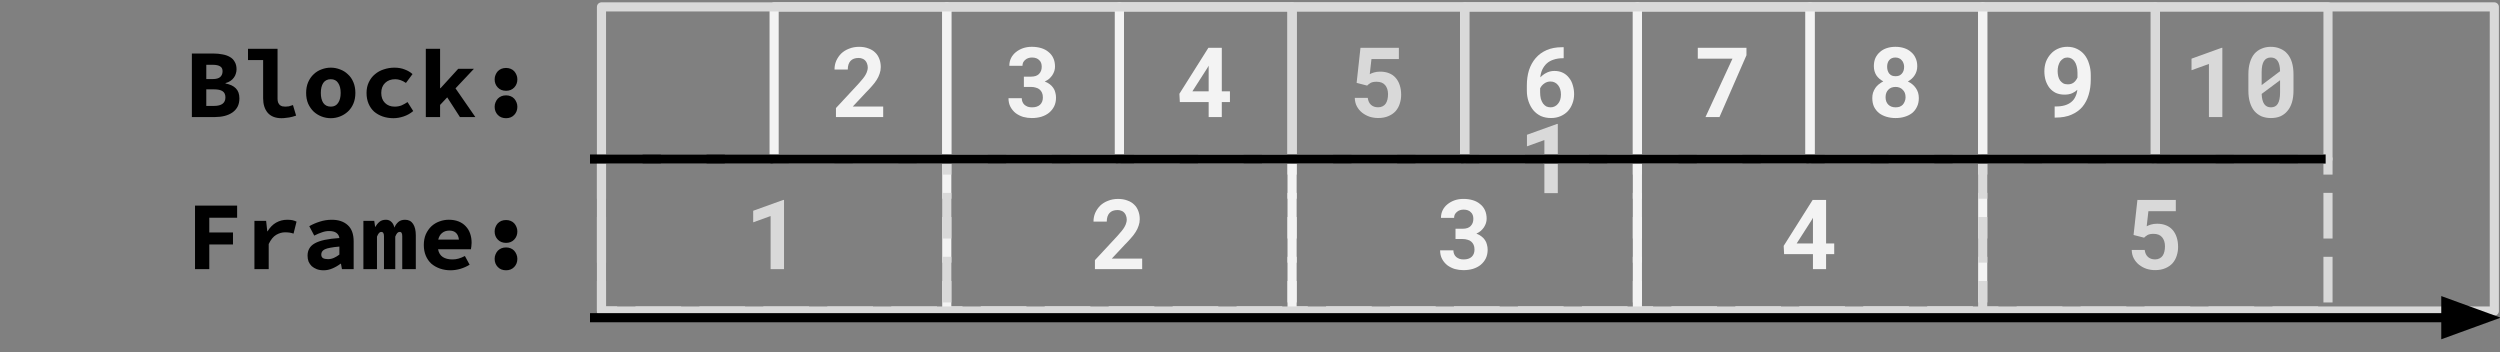 <svg version="1.1" viewBox="0.0 0.0 273.638 38.551" fill="none" stroke="none" stroke-linecap="square" stroke-miterlimit="10" xmlns:xlink="http://www.w3.org/1999/xlink" xmlns="http://www.w3.org/2000/svg"><rect x="0.0" y="0.0" width="273.638" height="38.551" fill="#808080" stroke="none"/><clipPath id="p.0"><path d="m0 0l273.638 0l0 38.551l-273.638 0l0 -38.551z" clip-rule="nonzero"/></clipPath><g clip-path="url(#p.0)"><path fill="#000000" fill-opacity="0.0" d="m0 0l273.638 0l0 38.551l-273.638 0z" fill-rule="evenodd"/><path fill="#000000" fill-opacity="0.0" d="m179.221 0.756l18.898 0l0 16.63l-18.898 0z" fill-rule="evenodd"/><path stroke="#f3f3f3" stroke-width="1.0" stroke-linejoin="round" stroke-linecap="butt" d="m179.221 0.756l18.898 0l0 16.63l-18.898 0z" fill-rule="evenodd"/><path fill="#f3f3f3" d="m191.16 6.045l-2.953 6.766l-1.531 0l2.953 -6.391l-3.797 0l0 -1.188l5.328 0l0 0.812z" fill-rule="nonzero"/><path fill="#000000" fill-opacity="0.0" d="m198.118 0.756l18.898 0l0 16.63l-18.898 0z" fill-rule="evenodd"/><path stroke="#f3f3f3" stroke-width="1.0" stroke-linejoin="round" stroke-linecap="butt" d="m198.118 0.756l18.898 0l0 16.63l-18.898 0z" fill-rule="evenodd"/><path fill="#f3f3f3" d="m209.854 7.248q0 0.547 -0.281 0.984q-0.266 0.422 -0.75 0.688q0.547 0.25 0.875 0.719q0.328 0.469 0.328 1.094q0 0.547 -0.203 0.953q-0.188 0.406 -0.531 0.688q-0.344 0.266 -0.812 0.406q-0.453 0.141 -1.0 0.141q-0.531 0 -1.0 -0.141q-0.469 -0.141 -0.812 -0.406q-0.344 -0.281 -0.547 -0.688q-0.188 -0.406 -0.188 -0.953q0 -0.312 0.078 -0.578q0.094 -0.281 0.25 -0.516q0.156 -0.234 0.375 -0.406q0.234 -0.188 0.5 -0.328q-0.484 -0.25 -0.766 -0.672q-0.266 -0.437 -0.266 -0.984q0 -0.516 0.172 -0.906q0.188 -0.391 0.5 -0.656q0.312 -0.281 0.75 -0.422q0.438 -0.141 0.938 -0.141q0.516 0 0.953 0.141q0.438 0.141 0.75 0.422q0.328 0.266 0.5 0.656q0.188 0.391 0.188 0.906zm-1.281 3.391q0 -0.266 -0.078 -0.469q-0.078 -0.203 -0.234 -0.344q-0.141 -0.156 -0.344 -0.234q-0.188 -0.078 -0.438 -0.078q-0.25 0 -0.453 0.078q-0.203 0.078 -0.344 0.234q-0.141 0.141 -0.219 0.344q-0.078 0.203 -0.078 0.469q0 0.516 0.297 0.812q0.297 0.297 0.797 0.297q0.25 0 0.438 -0.062q0.203 -0.078 0.344 -0.219q0.141 -0.156 0.219 -0.359q0.094 -0.203 0.094 -0.469zm-0.156 -3.328q0 -0.219 -0.078 -0.406q-0.062 -0.188 -0.188 -0.312q-0.109 -0.141 -0.297 -0.219q-0.172 -0.078 -0.391 -0.078q-0.438 0 -0.672 0.281q-0.234 0.266 -0.234 0.734q0 0.234 0.062 0.422q0.062 0.188 0.172 0.328q0.125 0.141 0.297 0.219q0.172 0.062 0.391 0.062q0.219 0 0.391 -0.062q0.172 -0.078 0.297 -0.219q0.125 -0.141 0.188 -0.328q0.062 -0.188 0.062 -0.422z" fill-rule="nonzero"/><path fill="#000000" fill-opacity="0.0" d="m84.732 0.756l18.898 0l0 16.63l-18.898 0z" fill-rule="evenodd"/><path stroke="#f3f3f3" stroke-width="1.0" stroke-linejoin="round" stroke-linecap="butt" d="m84.732 0.756l18.898 0l0 16.63l-18.898 0z" fill-rule="evenodd"/><path fill="#f3f3f3" d="m96.671 12.811l-5.172 0l0 -0.984l2.453 -2.641q0.281 -0.312 0.484 -0.562q0.203 -0.25 0.312 -0.453q0.125 -0.219 0.172 -0.406q0.062 -0.188 0.062 -0.359q0 -0.25 -0.078 -0.438q-0.062 -0.203 -0.203 -0.344q-0.125 -0.141 -0.312 -0.203q-0.188 -0.078 -0.406 -0.078q-0.594 0 -0.891 0.328q-0.297 0.328 -0.297 0.938l-1.453 0q0 -0.516 0.188 -0.953q0.203 -0.453 0.547 -0.797q0.359 -0.344 0.859 -0.531q0.5 -0.203 1.094 -0.203q0.578 0 1.016 0.172q0.453 0.156 0.75 0.453q0.297 0.281 0.453 0.703q0.156 0.406 0.156 0.891q0 0.375 -0.125 0.719q-0.109 0.344 -0.328 0.688q-0.203 0.328 -0.516 0.672q-0.297 0.344 -0.672 0.719l-1.422 1.516l3.328 0l0 1.156z" fill-rule="nonzero"/><path fill="#000000" fill-opacity="0.0" d="m103.63 0.756l18.898 0l0 16.63l-18.898 0z" fill-rule="evenodd"/><path stroke="#f3f3f3" stroke-width="1.0" stroke-linejoin="round" stroke-linecap="butt" d="m103.63 0.756l18.898 0l0 16.63l-18.898 0z" fill-rule="evenodd"/><path fill="#f3f3f3" d="m112.069 8.389l0.781 0q0.594 0 0.875 -0.297q0.297 -0.297 0.297 -0.781q0 -0.234 -0.062 -0.406q-0.062 -0.188 -0.203 -0.312q-0.125 -0.141 -0.328 -0.219q-0.203 -0.078 -0.469 -0.078q-0.219 0 -0.406 0.062q-0.188 0.062 -0.328 0.188q-0.141 0.109 -0.234 0.281q-0.078 0.172 -0.078 0.375l-1.438 0q0 -0.469 0.188 -0.844q0.188 -0.375 0.516 -0.641q0.344 -0.281 0.781 -0.438q0.453 -0.156 0.969 -0.156q0.562 0 1.031 0.141q0.469 0.141 0.797 0.422q0.344 0.266 0.531 0.672q0.188 0.406 0.188 0.938q0 0.234 -0.078 0.484q-0.078 0.234 -0.219 0.453q-0.141 0.203 -0.344 0.391q-0.203 0.172 -0.484 0.297q0.328 0.125 0.547 0.297q0.234 0.172 0.391 0.406q0.156 0.219 0.219 0.5q0.078 0.266 0.078 0.562q0 0.531 -0.203 0.953q-0.203 0.406 -0.562 0.703q-0.344 0.281 -0.844 0.438q-0.484 0.141 -1.047 0.141q-0.469 0 -0.938 -0.125q-0.453 -0.141 -0.812 -0.406q-0.359 -0.281 -0.578 -0.688q-0.219 -0.406 -0.219 -0.953l1.453 0q0 0.219 0.078 0.406q0.078 0.188 0.234 0.328q0.156 0.125 0.359 0.203q0.203 0.062 0.453 0.062q0.562 0 0.875 -0.281q0.312 -0.297 0.312 -0.797q0 -0.312 -0.094 -0.516q-0.094 -0.219 -0.266 -0.359q-0.156 -0.141 -0.406 -0.203q-0.234 -0.078 -0.531 -0.078l-0.781 0l0 -1.125z" fill-rule="nonzero"/><path fill="#000000" fill-opacity="0.0" d="m160.323 0.756l18.898 0l0 16.63l-18.898 0z" fill-rule="evenodd"/><path stroke="#f3f3f3" stroke-width="1.0" stroke-linejoin="round" stroke-linecap="butt" d="m160.323 0.756l18.898 0l0 16.63l-18.898 0z" fill-rule="evenodd"/><path fill="#f3f3f3" d="m171.153 5.17l0 1.203l-0.094 0q-0.562 0 -1.016 0.156q-0.438 0.141 -0.75 0.422q-0.297 0.281 -0.484 0.672q-0.172 0.375 -0.219 0.844q0.125 -0.125 0.281 -0.25q0.156 -0.125 0.344 -0.219q0.188 -0.109 0.422 -0.172q0.234 -0.062 0.5 -0.062q0.531 0 0.938 0.203q0.406 0.203 0.672 0.562q0.281 0.344 0.406 0.812q0.141 0.469 0.141 0.969q0 0.562 -0.188 1.031q-0.172 0.469 -0.5 0.828q-0.328 0.344 -0.797 0.547q-0.469 0.203 -1.047 0.203q-0.609 0 -1.109 -0.219q-0.484 -0.234 -0.828 -0.641q-0.328 -0.406 -0.516 -0.953q-0.188 -0.547 -0.188 -1.188l0 -0.562q0 -0.906 0.234 -1.672q0.25 -0.766 0.734 -1.328q0.484 -0.562 1.203 -0.875q0.719 -0.312 1.656 -0.312l0.203 0zm-1.438 3.75q-0.391 0 -0.688 0.219q-0.297 0.203 -0.453 0.531l0 0.422q0 0.406 0.078 0.719q0.094 0.312 0.25 0.531q0.156 0.203 0.359 0.312q0.219 0.094 0.469 0.094q0.25 0 0.453 -0.109q0.219 -0.109 0.359 -0.297q0.156 -0.188 0.234 -0.438q0.078 -0.266 0.078 -0.562q0 -0.312 -0.078 -0.562q-0.078 -0.266 -0.234 -0.453q-0.141 -0.188 -0.359 -0.297q-0.203 -0.109 -0.469 -0.109z" fill-rule="nonzero"/><path fill="#000000" fill-opacity="0.0" d="m122.528 0.756l18.898 0l0 16.63l-18.898 0z" fill-rule="evenodd"/><path stroke="#f3f3f3" stroke-width="1.0" stroke-linejoin="round" stroke-linecap="butt" d="m122.528 0.756l18.898 0l0 16.63l-18.898 0z" fill-rule="evenodd"/><path fill="#f3f3f3" d="m133.732 9.998l0.891 0l0 1.172l-0.891 0l0 1.641l-1.438 0l0 -1.641l-3.156 0l-0.047 -0.906l3.172 -5.031l1.469 0l0 4.766zm-3.219 0l1.781 0l0 -2.812l-0.141 0.25l-1.641 2.562z" fill-rule="nonzero"/><path fill="#000000" fill-opacity="0.0" d="m217.016 0.756l18.898 0l0 16.63l-18.898 0z" fill-rule="evenodd"/><path stroke="#f3f3f3" stroke-width="1.0" stroke-linejoin="round" stroke-linecap="butt" d="m217.016 0.756l18.898 0l0 16.63l-18.898 0z" fill-rule="evenodd"/><path fill="#f3f3f3" d="m225.002 11.655q0.578 0 1.0 -0.125q0.422 -0.125 0.703 -0.359q0.297 -0.234 0.453 -0.578q0.172 -0.344 0.219 -0.766q-0.219 0.219 -0.562 0.375q-0.344 0.156 -0.844 0.156q-0.531 0 -0.953 -0.188q-0.406 -0.203 -0.688 -0.547q-0.266 -0.344 -0.422 -0.812q-0.141 -0.469 -0.141 -1q0 -0.562 0.172 -1.047q0.188 -0.484 0.516 -0.844q0.328 -0.375 0.781 -0.578q0.469 -0.219 1.047 -0.219q0.594 0 1.062 0.234q0.484 0.234 0.812 0.641q0.328 0.406 0.5 0.984q0.188 0.562 0.188 1.234l0 0.5q0 0.906 -0.234 1.672q-0.219 0.75 -0.688 1.312q-0.469 0.547 -1.203 0.859q-0.719 0.312 -1.719 0.312l-0.109 0l0 -1.219l0.109 0zm1.312 -2.422q0.203 0 0.375 -0.047q0.172 -0.062 0.297 -0.156q0.141 -0.109 0.234 -0.25q0.109 -0.141 0.172 -0.297l0 -0.516q0 -0.422 -0.094 -0.734q-0.078 -0.312 -0.234 -0.516q-0.141 -0.203 -0.344 -0.312q-0.203 -0.109 -0.438 -0.109q-0.25 0 -0.453 0.125q-0.203 0.125 -0.344 0.328q-0.125 0.203 -0.203 0.484q-0.062 0.266 -0.062 0.547q0 0.297 0.062 0.562q0.062 0.266 0.203 0.469q0.141 0.188 0.344 0.312q0.203 0.109 0.484 0.109z" fill-rule="nonzero"/><path fill="#000000" fill-opacity="0.0" d="m179.221 17.404l37.795 0l0 16.63l-37.795 0z" fill-rule="evenodd"/><path stroke="#f3f3f3" stroke-width="1.0" stroke-linejoin="round" stroke-linecap="butt" stroke-dasharray="4.0,3.0" d="m179.221 17.404l37.795 0l0 16.63l-37.795 0z" fill-rule="evenodd"/><path fill="#f3f3f3" d="m199.874 26.647l0.891 0l0 1.172l-0.891 0l0 1.641l-1.438 0l0 -1.641l-3.156 0l-0.047 -0.906l3.172 -5.031l1.469 0l0 4.766zm-3.219 0l1.781 0l0 -2.812l-0.141 0.25l-1.641 2.562z" fill-rule="nonzero"/><path fill="#000000" fill-opacity="0.0" d="m103.63 17.404l37.795 0l0 16.63l-37.795 0z" fill-rule="evenodd"/><path stroke="#f3f3f3" stroke-width="1.0" stroke-linejoin="round" stroke-linecap="butt" stroke-dasharray="4.0,3.0" d="m103.63 17.404l37.795 0l0 16.63l-37.795 0z" fill-rule="evenodd"/><path fill="#f3f3f3" d="m125.018 29.459l-5.172 0l0 -0.984l2.453 -2.641q0.281 -0.312 0.484 -0.562q0.203 -0.25 0.312 -0.453q0.125 -0.219 0.172 -0.406q0.062 -0.188 0.062 -0.359q0 -0.25 -0.078 -0.438q-0.062 -0.203 -0.203 -0.344q-0.125 -0.141 -0.312 -0.203q-0.188 -0.078 -0.406 -0.078q-0.594 0 -0.891 0.328q-0.297 0.328 -0.297 0.938l-1.453 0q0 -0.516 0.188 -0.953q0.203 -0.453 0.547 -0.797q0.359 -0.344 0.859 -0.531q0.5 -0.203 1.094 -0.203q0.578 0 1.016 0.172q0.453 0.156 0.75 0.453q0.297 0.281 0.453 0.703q0.156 0.406 0.156 0.891q0 0.375 -0.125 0.719q-0.109 0.344 -0.328 0.688q-0.203 0.328 -0.516 0.672q-0.297 0.344 -0.672 0.719l-1.422 1.516l3.328 0l0 1.156z" fill-rule="nonzero"/><path fill="#000000" fill-opacity="0.0" d="m141.425 17.404l37.795 0l0 16.63l-37.795 0z" fill-rule="evenodd"/><path stroke="#f3f3f3" stroke-width="1.0" stroke-linejoin="round" stroke-linecap="butt" stroke-dasharray="4.0,3.0" d="m141.425 17.404l37.795 0l0 16.63l-37.795 0z" fill-rule="evenodd"/><path fill="#f3f3f3" d="m159.313 25.037l0.781 0q0.594 0 0.875 -0.297q0.297 -0.297 0.297 -0.781q0 -0.234 -0.062 -0.406q-0.062 -0.188 -0.203 -0.312q-0.125 -0.141 -0.328 -0.219q-0.203 -0.078 -0.469 -0.078q-0.219 0 -0.406 0.062q-0.188 0.062 -0.328 0.188q-0.141 0.109 -0.234 0.281q-0.078 0.172 -0.078 0.375l-1.438 0q0 -0.469 0.188 -0.844q0.188 -0.375 0.516 -0.641q0.344 -0.281 0.781 -0.438q0.453 -0.156 0.969 -0.156q0.562 0 1.031 0.141q0.469 0.141 0.797 0.422q0.344 0.266 0.531 0.672q0.188 0.406 0.188 0.938q0 0.234 -0.078 0.484q-0.078 0.234 -0.219 0.453q-0.141 0.203 -0.344 0.391q-0.203 0.172 -0.484 0.297q0.328 0.125 0.547 0.297q0.234 0.172 0.391 0.406q0.156 0.219 0.219 0.5q0.078 0.266 0.078 0.562q0 0.531 -0.203 0.953q-0.203 0.406 -0.562 0.703q-0.344 0.281 -0.844 0.438q-0.484 0.141 -1.047 0.141q-0.469 0 -0.938 -0.125q-0.453 -0.141 -0.812 -0.406q-0.359 -0.281 -0.578 -0.688q-0.219 -0.406 -0.219 -0.953l1.453 0q0 0.219 0.078 0.406q0.078 0.188 0.234 0.328q0.156 0.125 0.359 0.203q0.203 0.062 0.453 0.062q0.562 0 0.875 -0.281q0.312 -0.297 0.312 -0.797q0 -0.312 -0.094 -0.516q-0.094 -0.219 -0.266 -0.359q-0.156 -0.141 -0.406 -0.203q-0.234 -0.078 -0.531 -0.078l-0.781 0l0 -1.125z" fill-rule="nonzero"/><path fill="#000000" fill-opacity="0.0" d="m65.835 17.404l37.795 0l0 16.63l-37.795 0z" fill-rule="evenodd"/><path stroke="#d9d9d9" stroke-width="1.0" stroke-linejoin="round" stroke-linecap="butt" stroke-dasharray="4.0,3.0" d="m65.835 17.404l37.795 0l0 16.63l-37.795 0z" fill-rule="evenodd"/><path fill="#d9d9d9" d="m85.816 29.459l-1.469 0l0 -5.812l-1.906 0.688l0 -1.266l3.297 -1.188l0.078 0l0 7.578z" fill-rule="nonzero"/><path fill="#000000" fill-opacity="0.0" d="m235.914 0.756l18.898 0l0 16.63l-18.898 0z" fill-rule="evenodd"/><path stroke="#d9d9d9" stroke-width="1.0" stroke-linejoin="round" stroke-linecap="butt" d="m235.914 0.756l18.898 0l0 16.63l-18.898 0z" fill-rule="evenodd"/><path fill="#d9d9d9" d="m243.249 12.811l-1.469 0l0 -5.812l-1.906 0.688l0 -1.266l3.297 -1.188l0.078 0l0 7.578zm7.785 -2.875q0 0.719 -0.172 1.281q-0.172 0.562 -0.5 0.938q-0.312 0.375 -0.766 0.578q-0.453 0.188 -1.031 0.188q-0.562 0 -1.031 -0.188q-0.453 -0.203 -0.781 -0.578q-0.312 -0.375 -0.484 -0.938q-0.172 -0.562 -0.172 -1.281l0 -1.812q0 -0.734 0.172 -1.297q0.172 -0.562 0.484 -0.938q0.328 -0.375 0.781 -0.562q0.453 -0.203 1.016 -0.203q0.578 0 1.031 0.203q0.469 0.188 0.781 0.562q0.328 0.375 0.5 0.938q0.172 0.562 0.172 1.297l0 1.812zm-3.484 -0.625l2.016 -1.516q-0.016 -0.766 -0.266 -1.125q-0.25 -0.375 -0.75 -0.375q-0.5 0 -0.75 0.391q-0.25 0.391 -0.25 1.203l0 1.422zm2.016 -0.531l-2.016 1.5q0.031 0.75 0.281 1.109q0.25 0.359 0.734 0.359q0.516 0 0.75 -0.391q0.25 -0.391 0.25 -1.219l0 -1.359z" fill-rule="nonzero"/><path fill="#000000" fill-opacity="0.0" d="m141.425 0.756l18.898 0l0 16.63l-18.898 0z" fill-rule="evenodd"/><path stroke="#d9d9d9" stroke-width="1.0" stroke-linejoin="round" stroke-linecap="butt" d="m141.425 0.756l18.898 0l0 16.63l-18.898 0z" fill-rule="evenodd"/><path fill="#d9d9d9" d="m148.489 9.076l0.422 -3.844l4.203 0l0 1.234l-3.0 0l-0.188 1.656q0.156 -0.094 0.453 -0.187q0.297 -0.094 0.688 -0.094q0.547 0 0.969 0.172q0.438 0.172 0.719 0.5q0.297 0.328 0.453 0.812q0.156 0.469 0.156 1.062q0 0.5 -0.156 0.969q-0.141 0.453 -0.453 0.812q-0.312 0.344 -0.797 0.547q-0.469 0.203 -1.109 0.203q-0.484 0 -0.938 -0.141q-0.453 -0.156 -0.812 -0.438q-0.359 -0.281 -0.578 -0.688q-0.219 -0.406 -0.234 -0.938l1.422 0q0.062 0.5 0.359 0.766q0.297 0.266 0.781 0.266q0.281 0 0.484 -0.109q0.219 -0.109 0.344 -0.297q0.125 -0.188 0.188 -0.453q0.062 -0.266 0.062 -0.578q0 -0.297 -0.078 -0.547q-0.078 -0.25 -0.234 -0.438q-0.156 -0.188 -0.391 -0.281q-0.234 -0.094 -0.547 -0.094q-0.219 0 -0.375 0.031q-0.156 0.031 -0.281 0.094q-0.109 0.062 -0.203 0.141q-0.094 0.062 -0.172 0.156l-1.156 -0.297z" fill-rule="nonzero"/><path fill="#000000" fill-opacity="0.0" d="m65.835 0.756l207.181 0l0 33.291l-207.181 0z" fill-rule="evenodd"/><path stroke="#d9d9d9" stroke-width="1.0" stroke-linejoin="round" stroke-linecap="butt" d="m65.835 0.756l207.181 0l0 33.291l-207.181 0z" fill-rule="evenodd"/><path fill="#d9d9d9" d="m170.509 21.142l-1.469 0l0 -5.812l-1.906 0.688l0 -1.266l3.297 -1.188l0.078 0l0 7.578z" fill-rule="nonzero"/><path fill="#000000" fill-opacity="0.0" d="m217.016 17.404l37.795 0l0 16.63l-37.795 0z" fill-rule="evenodd"/><path stroke="#d9d9d9" stroke-width="1.0" stroke-linejoin="round" stroke-linecap="butt" stroke-dasharray="4.0,3.0" d="m217.016 17.404l37.795 0l0 16.63l-37.795 0z" fill-rule="evenodd"/><path fill="#d9d9d9" d="m233.529 25.725l0.422 -3.844l4.203 0l0 1.234l-3.0 0l-0.188 1.656q0.156 -0.094 0.453 -0.188q0.297 -0.094 0.688 -0.094q0.547 0 0.969 0.172q0.438 0.172 0.719 0.5q0.297 0.328 0.453 0.812q0.156 0.469 0.156 1.062q0 0.5 -0.156 0.969q-0.141 0.453 -0.453 0.812q-0.312 0.344 -0.797 0.547q-0.469 0.203 -1.109 0.203q-0.484 0 -0.938 -0.141q-0.453 -0.156 -0.812 -0.438q-0.359 -0.281 -0.578 -0.688q-0.219 -0.406 -0.234 -0.938l1.422 0q0.062 0.5 0.359 0.766q0.297 0.266 0.781 0.266q0.281 0 0.484 -0.109q0.219 -0.109 0.344 -0.297q0.125 -0.188 0.188 -0.453q0.062 -0.266 0.062 -0.578q0 -0.297 -0.078 -0.547q-0.078 -0.25 -0.234 -0.438q-0.156 -0.188 -0.391 -0.281q-0.234 -0.094 -0.547 -0.094q-0.219 0 -0.375 0.031q-0.156 0.031 -0.281 0.094q-0.109 0.062 -0.203 0.141q-0.094 0.062 -0.172 0.156l-1.156 -0.297z" fill-rule="nonzero"/><path fill="#000000" fill-opacity="0.0" d="m0 17.404l58.583 0l0 16.63l-58.583 0z" fill-rule="evenodd"/><path fill="#000000" d="m21.345 29.459l0 -6.953l4.609 0l0 1.328l-3.047 0l0 1.609l2.594 0l0 1.312l-2.594 0l0 2.703l-1.562 0zm6.503 0l0 -5.281l1.281 0l0.125 1.141l0.031 0q0.391 -0.641 0.938 -0.953q0.562 -0.312 1.203 -0.312q0.359 0 0.578 0.047q0.219 0.047 0.453 0.156l-0.328 1.312q-0.234 -0.078 -0.438 -0.109q-0.203 -0.031 -0.5 -0.031q-0.484 0 -0.969 0.281q-0.469 0.281 -0.812 1.0l0 2.75l-1.562 0zm7.55 0.125q-0.406 0 -0.734 -0.125q-0.312 -0.125 -0.547 -0.328q-0.219 -0.219 -0.344 -0.5q-0.109 -0.297 -0.109 -0.641q0 -0.453 0.188 -0.781q0.188 -0.344 0.609 -0.578q0.422 -0.234 1.078 -0.375q0.672 -0.141 1.609 -0.203q-0.047 -0.359 -0.328 -0.562q-0.266 -0.203 -0.812 -0.203q-0.375 0 -0.766 0.141q-0.391 0.125 -0.844 0.359l-0.547 -1.031q0.547 -0.312 1.156 -0.5q0.625 -0.203 1.312 -0.203q1.109 0 1.75 0.594q0.641 0.578 0.641 1.781l0 3.031l-1.281 0l-0.109 -0.594l-0.047 0q-0.406 0.312 -0.891 0.516q-0.469 0.203 -0.984 0.203zm0.5 -1.219q0.344 0 0.656 -0.141q0.312 -0.141 0.594 -0.359l0 -0.875q-0.594 0.047 -0.984 0.125q-0.375 0.062 -0.609 0.172q-0.219 0.109 -0.312 0.266q-0.078 0.141 -0.078 0.312q0 0.266 0.188 0.391q0.203 0.109 0.547 0.109zm3.878 1.094l0 -5.281l1.188 0l0.094 0.641l0.047 0q0.156 -0.312 0.422 -0.531q0.266 -0.234 0.719 -0.234q0.344 0 0.578 0.219q0.25 0.219 0.344 0.641q0.141 -0.359 0.422 -0.609q0.281 -0.25 0.75 -0.25q0.578 0 0.875 0.453q0.297 0.453 0.297 1.25l0 3.703l-1.484 0l0 -3.609q0 -0.234 -0.062 -0.344q-0.062 -0.125 -0.219 -0.125q-0.156 0 -0.266 0.125q-0.109 0.125 -0.219 0.391l0 3.562l-1.234 0l0 -3.609q0 -0.469 -0.297 -0.469q-0.141 0 -0.25 0.125q-0.109 0.125 -0.219 0.391l0 3.562l-1.484 0zm9.534 0.125q-0.609 0 -1.156 -0.188q-0.531 -0.188 -0.938 -0.531q-0.391 -0.359 -0.609 -0.875q-0.219 -0.516 -0.219 -1.172q0 -0.656 0.219 -1.172q0.234 -0.516 0.609 -0.875q0.391 -0.359 0.875 -0.531q0.5 -0.188 1.031 -0.188q0.609 0 1.078 0.188q0.469 0.188 0.781 0.531q0.328 0.344 0.484 0.812q0.156 0.453 0.156 1.0q0 0.203 -0.031 0.406q-0.016 0.203 -0.047 0.297l-3.594 0q0.109 0.578 0.516 0.844q0.406 0.266 1.062 0.266q0.359 0 0.672 -0.094q0.328 -0.094 0.688 -0.281l0.516 0.953q-0.453 0.281 -1.016 0.453q-0.547 0.156 -1.078 0.156zm-0.125 -4.344q-0.469 0 -0.781 0.25q-0.312 0.234 -0.438 0.734l2.266 0q-0.125 -0.984 -1.047 -0.984zm6.206 1.344q-0.562 0 -0.906 -0.359q-0.344 -0.359 -0.344 -0.891q0 -0.266 0.094 -0.484q0.094 -0.234 0.25 -0.406q0.172 -0.172 0.391 -0.266q0.234 -0.094 0.516 -0.094q0.266 0 0.5 0.094q0.234 0.094 0.391 0.266q0.156 0.172 0.25 0.406q0.094 0.219 0.094 0.484q0 0.531 -0.344 0.891q-0.344 0.359 -0.891 0.359zm0 3.0q-0.562 0 -0.906 -0.359q-0.344 -0.359 -0.344 -0.891q0 -0.266 0.094 -0.484q0.094 -0.234 0.25 -0.406q0.172 -0.172 0.391 -0.266q0.234 -0.094 0.516 -0.094q0.266 0 0.5 0.094q0.234 0.094 0.391 0.266q0.156 0.172 0.25 0.406q0.094 0.219 0.094 0.484q0 0.531 -0.344 0.891q-0.344 0.359 -0.891 0.359z" fill-rule="nonzero"/><path fill="#000000" fill-opacity="0.0" d="m0 0.756l58.583 0l0 16.63l-58.583 0z" fill-rule="evenodd"/><path fill="#000000" d="m21.001 12.811l0 -6.953l2.344 0q0.547 0 1.0 0.094q0.469 0.078 0.812 0.281q0.344 0.188 0.531 0.531q0.203 0.328 0.203 0.828q0 0.234 -0.078 0.469q-0.062 0.234 -0.219 0.438q-0.141 0.203 -0.375 0.359q-0.219 0.156 -0.531 0.234l0 0.047q0.75 0.141 1.125 0.531q0.391 0.391 0.391 1.094q0 0.531 -0.203 0.922q-0.203 0.375 -0.562 0.625q-0.359 0.25 -0.844 0.375q-0.484 0.125 -1.047 0.125l-2.547 0zm1.578 -4.156l0.688 0q0.578 0 0.828 -0.219q0.266 -0.234 0.266 -0.641q0 -0.375 -0.266 -0.531q-0.266 -0.172 -0.812 -0.172l-0.703 0l0 1.562zm0 2.938l0.844 0q1.25 0 1.25 -0.938q0 -0.469 -0.312 -0.672q-0.297 -0.203 -0.938 -0.203l-0.844 0l0 1.812zm8.238 1.344q-1.0 0 -1.516 -0.594q-0.5 -0.594 -0.5 -1.594l0 -4.172l-1.656 0l0 -1.234l3.234 0l0 5.469q0 0.234 0.062 0.406q0.078 0.172 0.188 0.281q0.125 0.094 0.281 0.141q0.156 0.031 0.328 0.031q0.188 0 0.375 -0.031q0.203 -0.047 0.453 -0.141l0.344 1.156q-0.219 0.062 -0.406 0.125q-0.172 0.047 -0.359 0.078q-0.172 0.031 -0.375 0.047q-0.203 0.031 -0.453 0.031zm5.394 0q-0.531 0 -1.016 -0.188q-0.484 -0.188 -0.859 -0.531q-0.375 -0.359 -0.609 -0.875q-0.219 -0.516 -0.219 -1.172q0 -0.656 0.219 -1.172q0.234 -0.531 0.609 -0.875q0.375 -0.359 0.859 -0.531q0.484 -0.188 1.016 -0.188q0.516 0 1.0 0.188q0.484 0.172 0.859 0.531q0.391 0.344 0.609 0.875q0.219 0.516 0.219 1.172q0 0.656 -0.219 1.172q-0.219 0.516 -0.609 0.875q-0.375 0.344 -0.859 0.531q-0.484 0.188 -1.0 0.188zm0 -1.266q0.531 0 0.797 -0.406q0.281 -0.406 0.281 -1.094q0 -0.688 -0.281 -1.094q-0.266 -0.406 -0.797 -0.406q-0.547 0 -0.828 0.406q-0.266 0.406 -0.266 1.094q0 0.688 0.266 1.094q0.281 0.406 0.828 0.406zm6.847 1.266q-0.625 0 -1.172 -0.188q-0.531 -0.188 -0.938 -0.531q-0.391 -0.359 -0.609 -0.875q-0.219 -0.516 -0.219 -1.172q0 -0.656 0.25 -1.172q0.25 -0.531 0.672 -0.875q0.422 -0.359 0.969 -0.531q0.562 -0.188 1.156 -0.188q0.641 0 1.141 0.203q0.5 0.188 0.844 0.5l-0.719 0.969q-0.594 -0.406 -1.172 -0.406q-0.688 0 -1.109 0.406q-0.422 0.406 -0.422 1.094q0 0.688 0.406 1.094q0.406 0.406 1.062 0.406q0.422 0 0.766 -0.141q0.344 -0.156 0.641 -0.359l0.625 0.984q-0.484 0.406 -1.062 0.594q-0.562 0.188 -1.109 0.188zm3.55 -0.125l0 -7.469l1.562 0l0 4.312l0.047 0l1.938 -2.125l1.719 0l-2.016 2.141l2.172 3.141l-1.688 0l-1.391 -2.156l-0.781 0.828l0 1.328l-1.562 0zm8.784 -2.875q-0.562 0 -0.906 -0.359q-0.344 -0.359 -0.344 -0.891q0 -0.266 0.094 -0.484q0.094 -0.234 0.25 -0.406q0.172 -0.172 0.391 -0.266q0.234 -0.094 0.516 -0.094q0.266 0 0.5 0.094q0.234 0.094 0.391 0.266q0.156 0.172 0.25 0.406q0.094 0.219 0.094 0.484q0 0.531 -0.344 0.891q-0.344 0.359 -0.891 0.359zm0 3.0q-0.562 0 -0.906 -0.359q-0.344 -0.359 -0.344 -0.891q0 -0.266 0.094 -0.484q0.094 -0.234 0.25 -0.406q0.172 -0.172 0.391 -0.266q0.234 -0.094 0.516 -0.094q0.266 0 0.5 0.094q0.234 0.094 0.391 0.266q0.156 0.172 0.25 0.406q0.094 0.219 0.094 0.484q0 0.531 -0.344 0.891q-0.344 0.359 -0.891 0.359z" fill-rule="nonzero"/><path fill="#000000" fill-opacity="0.0" d="m65.079 17.404l188.976 0" fill-rule="evenodd"/><path stroke="#000000" stroke-width="1.0" stroke-linejoin="round" stroke-linecap="butt" d="m65.079 17.404l188.976 0" fill-rule="evenodd"/><path fill="#000000" fill-opacity="0.0" d="m65.079 34.772l208.63 0" fill-rule="evenodd"/><path stroke="#000000" stroke-width="1.0" stroke-linejoin="round" stroke-linecap="butt" d="m65.079 34.772l202.63 0" fill-rule="evenodd"/><path fill="#000000" stroke="#000000" stroke-width="1.0" stroke-linecap="butt" d="m267.709 36.423l4.538 -1.652l-4.538 -1.652z" fill-rule="evenodd"/></g></svg>